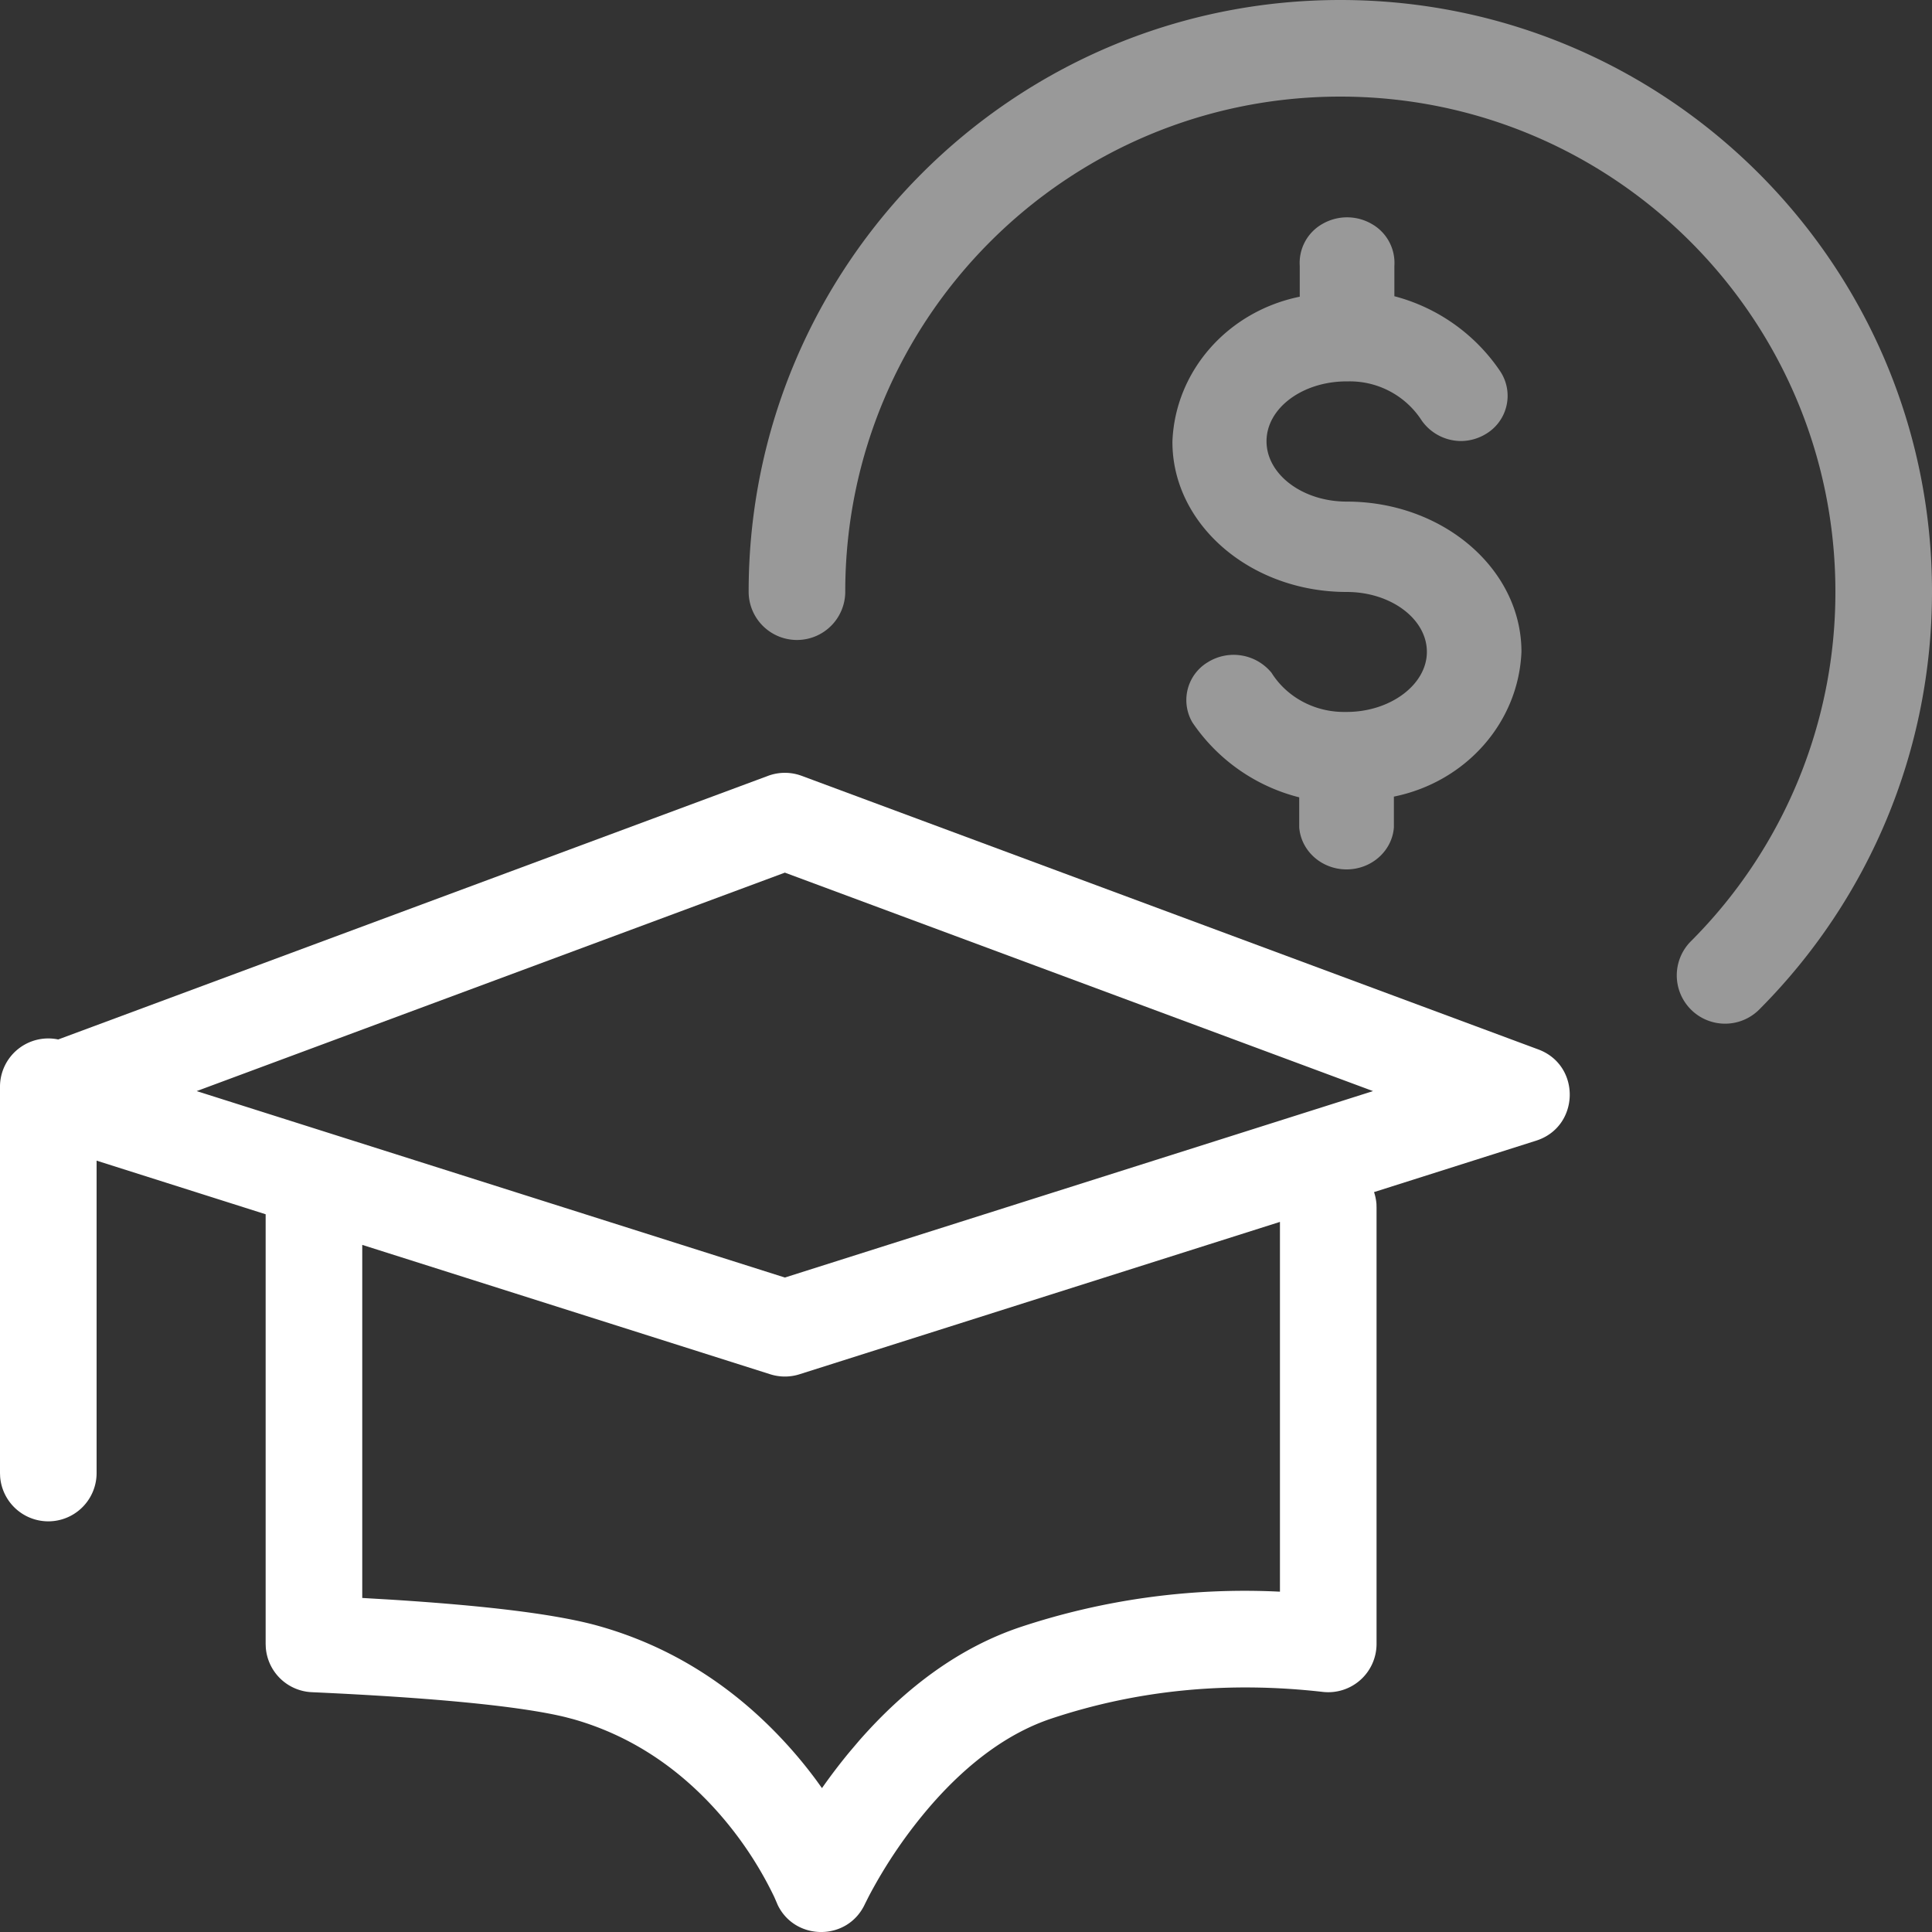 <svg width="40" height="40" viewBox="0 0 40 40" xmlns="http://www.w3.org/2000/svg">
    <rect x="0" y="0" width="40" height="40" fill="#333333" stroke="none"/>
    <g fill="none" fill-rule="evenodd">
        <path d="M0 0h40v40H0z"/>
        <path d="m16.598 16.063 15.25 5.664c.892.331.861 1.603-.046 1.89l-3.354 1.064c.026.078.043.16.05.244L28.5 25v9.036a1 1 0 0 1-1.113.993c-1.97-.224-3.84-.04-5.619.552-.89.296-1.721.915-2.472 1.771a9.997 9.997 0 0 0-1.31 1.912l-.078.155c-.357.774-1.443.768-1.805.024l-.069-.16a7.604 7.604 0 0 0-1.313-1.92c-.785-.835-1.73-1.45-2.851-1.769l-.168-.044c-.92-.223-2.686-.4-5.247-.515a1 1 0 0 1-.952-.924l-.003-.075V25.14L2 24.03v6.47a1 1 0 0 1-1.997.075L0 30.5v-8a1 1 0 0 1 1.205-.979l14.697-5.458a1 1 0 0 1 .696 0zm9.902 9.235-9.948 3.155a1 1 0 0 1-.604 0L7.5 25.774v7.31l.564.033c1.974.124 3.38.295 4.25.525l.101.028c1.493.424 2.742 1.238 3.762 2.322.268.284.511.577.731.876l.11.153.008-.011c.175-.25.363-.496.562-.737l.204-.24c.967-1.102 2.078-1.928 3.345-2.35a14.737 14.737 0 0 1 5.255-.734l.108.005v-7.656zm-10.25-7.231L4.072 22.59l12.178 3.86 12.177-3.86-12.177-4.523z" fill="#FFF"/>
        <path d="M27.75 0C34.515 0 40 5.485 40 12.25c0 3.28-1.296 6.357-3.563 8.637a1 1 0 1 1-1.418-1.41A10.213 10.213 0 0 0 38 12.25C38 6.59 33.41 2 27.75 2S17.5 6.59 17.5 12.25a1 1 0 0 1-2 0C15.5 5.485 20.985 0 27.75 0zm-.372 4.637a1.021 1.021 0 0 1 1.023 0 .927.927 0 0 1 .468.87v.626a3.805 3.805 0 0 1 2.186 1.546.918.918 0 0 1-.279 1.298 1.01 1.01 0 0 1-.516.154 1 1 0 0 1-.822-.42 1.77 1.77 0 0 0-1.51-.815h-.046c-.915 0-1.66.553-1.66 1.24 0 .686.745 1.249 1.66 1.249 1.995 0 3.618 1.397 3.618 3.11-.059 1.46-1.147 2.694-2.641 2.998v.637c-.037.49-.465.87-.98.87-.514 0-.942-.38-.98-.87v-.622a3.792 3.792 0 0 1-2.211-1.55.914.914 0 0 1 .316-1.246 1.013 1.013 0 0 1 1.322.218c.318.506.892.814 1.51.81h.046c.9 0 1.66-.563 1.66-1.244 0-.682-.745-1.24-1.66-1.24-1.995 0-3.618-1.402-3.608-3.12.059-1.457 1.145-2.689 2.636-2.993v-.637a.927.927 0 0 1 .468-.869z" fill-opacity=".5" fill="#FFF"/>
    </g>
</svg>

